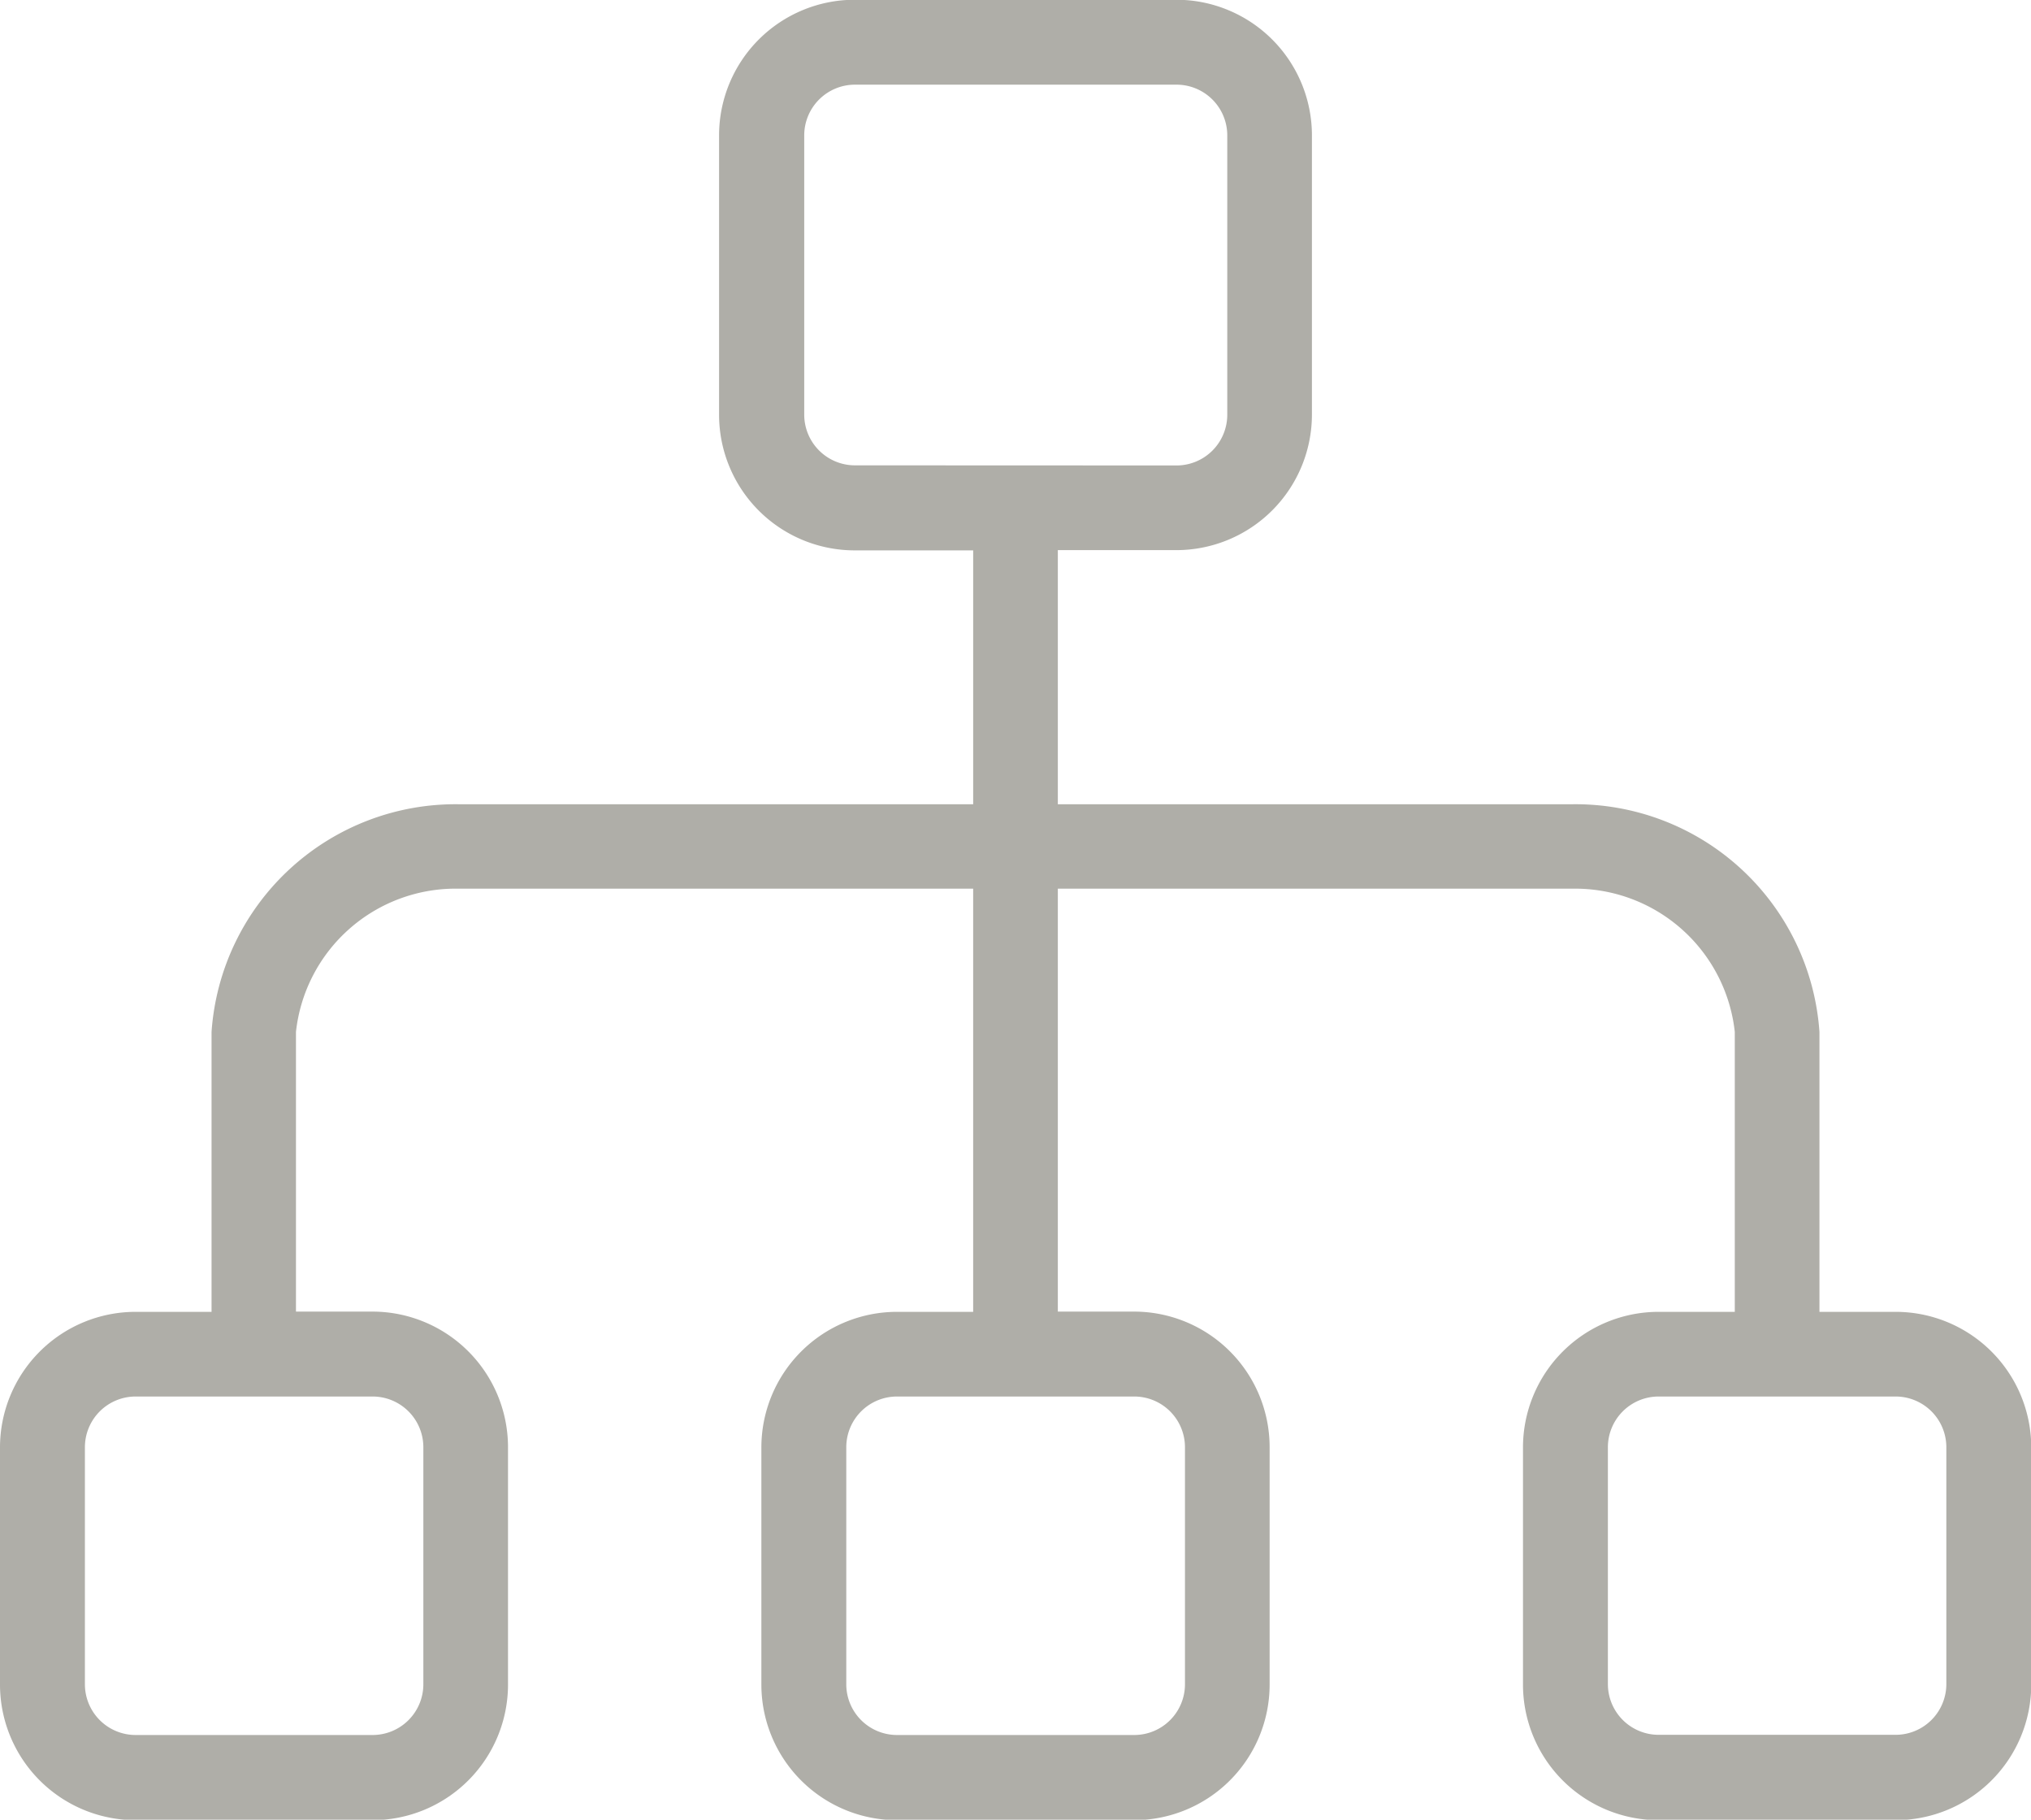 <svg xmlns="http://www.w3.org/2000/svg" width="32.939" height="29.508" viewBox="0 0 32.939 29.508">
  <g id="sitemap" transform="translate(0 -26.667)">
    <g id="Group_160" data-name="Group 160" transform="translate(0 26.667)">
      <path id="Path_231" data-name="Path 231" d="M30.743,47.94H29.508V43.4a3.967,3.967,0,0,0-4.019-3.691H17.156V35.588h1.921a2.2,2.2,0,0,0,2.2-2.2V28.863a2.2,2.2,0,0,0-2.2-2.2H13.862a2.2,2.2,0,0,0-2.2,2.2v4.529a2.2,2.2,0,0,0,2.2,2.2h1.921v4.117H7.45A3.967,3.967,0,0,0,3.431,43.4V47.94H2.2a2.2,2.2,0,0,0-2.2,2.2v3.843a2.2,2.2,0,0,0,2.2,2.2H6.039a2.2,2.2,0,0,0,2.2-2.2V50.136a2.2,2.2,0,0,0-2.2-2.2H4.8V43.4A2.606,2.606,0,0,1,7.45,41.078h8.333V47.94H14.548a2.2,2.2,0,0,0-2.2,2.2v3.843a2.2,2.2,0,0,0,2.2,2.2h3.843a2.2,2.2,0,0,0,2.2-2.2V50.136a2.2,2.2,0,0,0-2.2-2.2H17.156V41.078h8.333A2.606,2.606,0,0,1,28.135,43.4V47.94H26.9a2.2,2.2,0,0,0-2.2,2.2v3.843a2.2,2.2,0,0,0,2.2,2.2h3.843a2.2,2.2,0,0,0,2.2-2.2V50.136A2.2,2.2,0,0,0,30.743,47.94Zm-24.7,1.373a.823.823,0,0,1,.823.823v3.843a.823.823,0,0,1-.823.823H2.2a.823.823,0,0,1-.823-.823V50.136a.823.823,0,0,1,.823-.823H6.039Zm12.352,0a.823.823,0,0,1,.823.823v3.843a.823.823,0,0,1-.823.823H14.548a.823.823,0,0,1-.823-.823V50.136a.823.823,0,0,1,.823-.823h3.843Zm-4.529-15.1a.823.823,0,0,1-.823-.823V28.863a.823.823,0,0,1,.823-.823h5.215a.823.823,0,0,1,.823.823v4.529a.823.823,0,0,1-.823.823Zm17.7,19.763a.823.823,0,0,1-.823.823H26.9a.823.823,0,0,1-.823-.823V50.136a.823.823,0,0,1,.823-.823h3.843a.823.823,0,0,1,.823.823Z" transform="translate(0 -26.667)" fill="#afaea8"/>
    </g>
  </g>
</svg>
